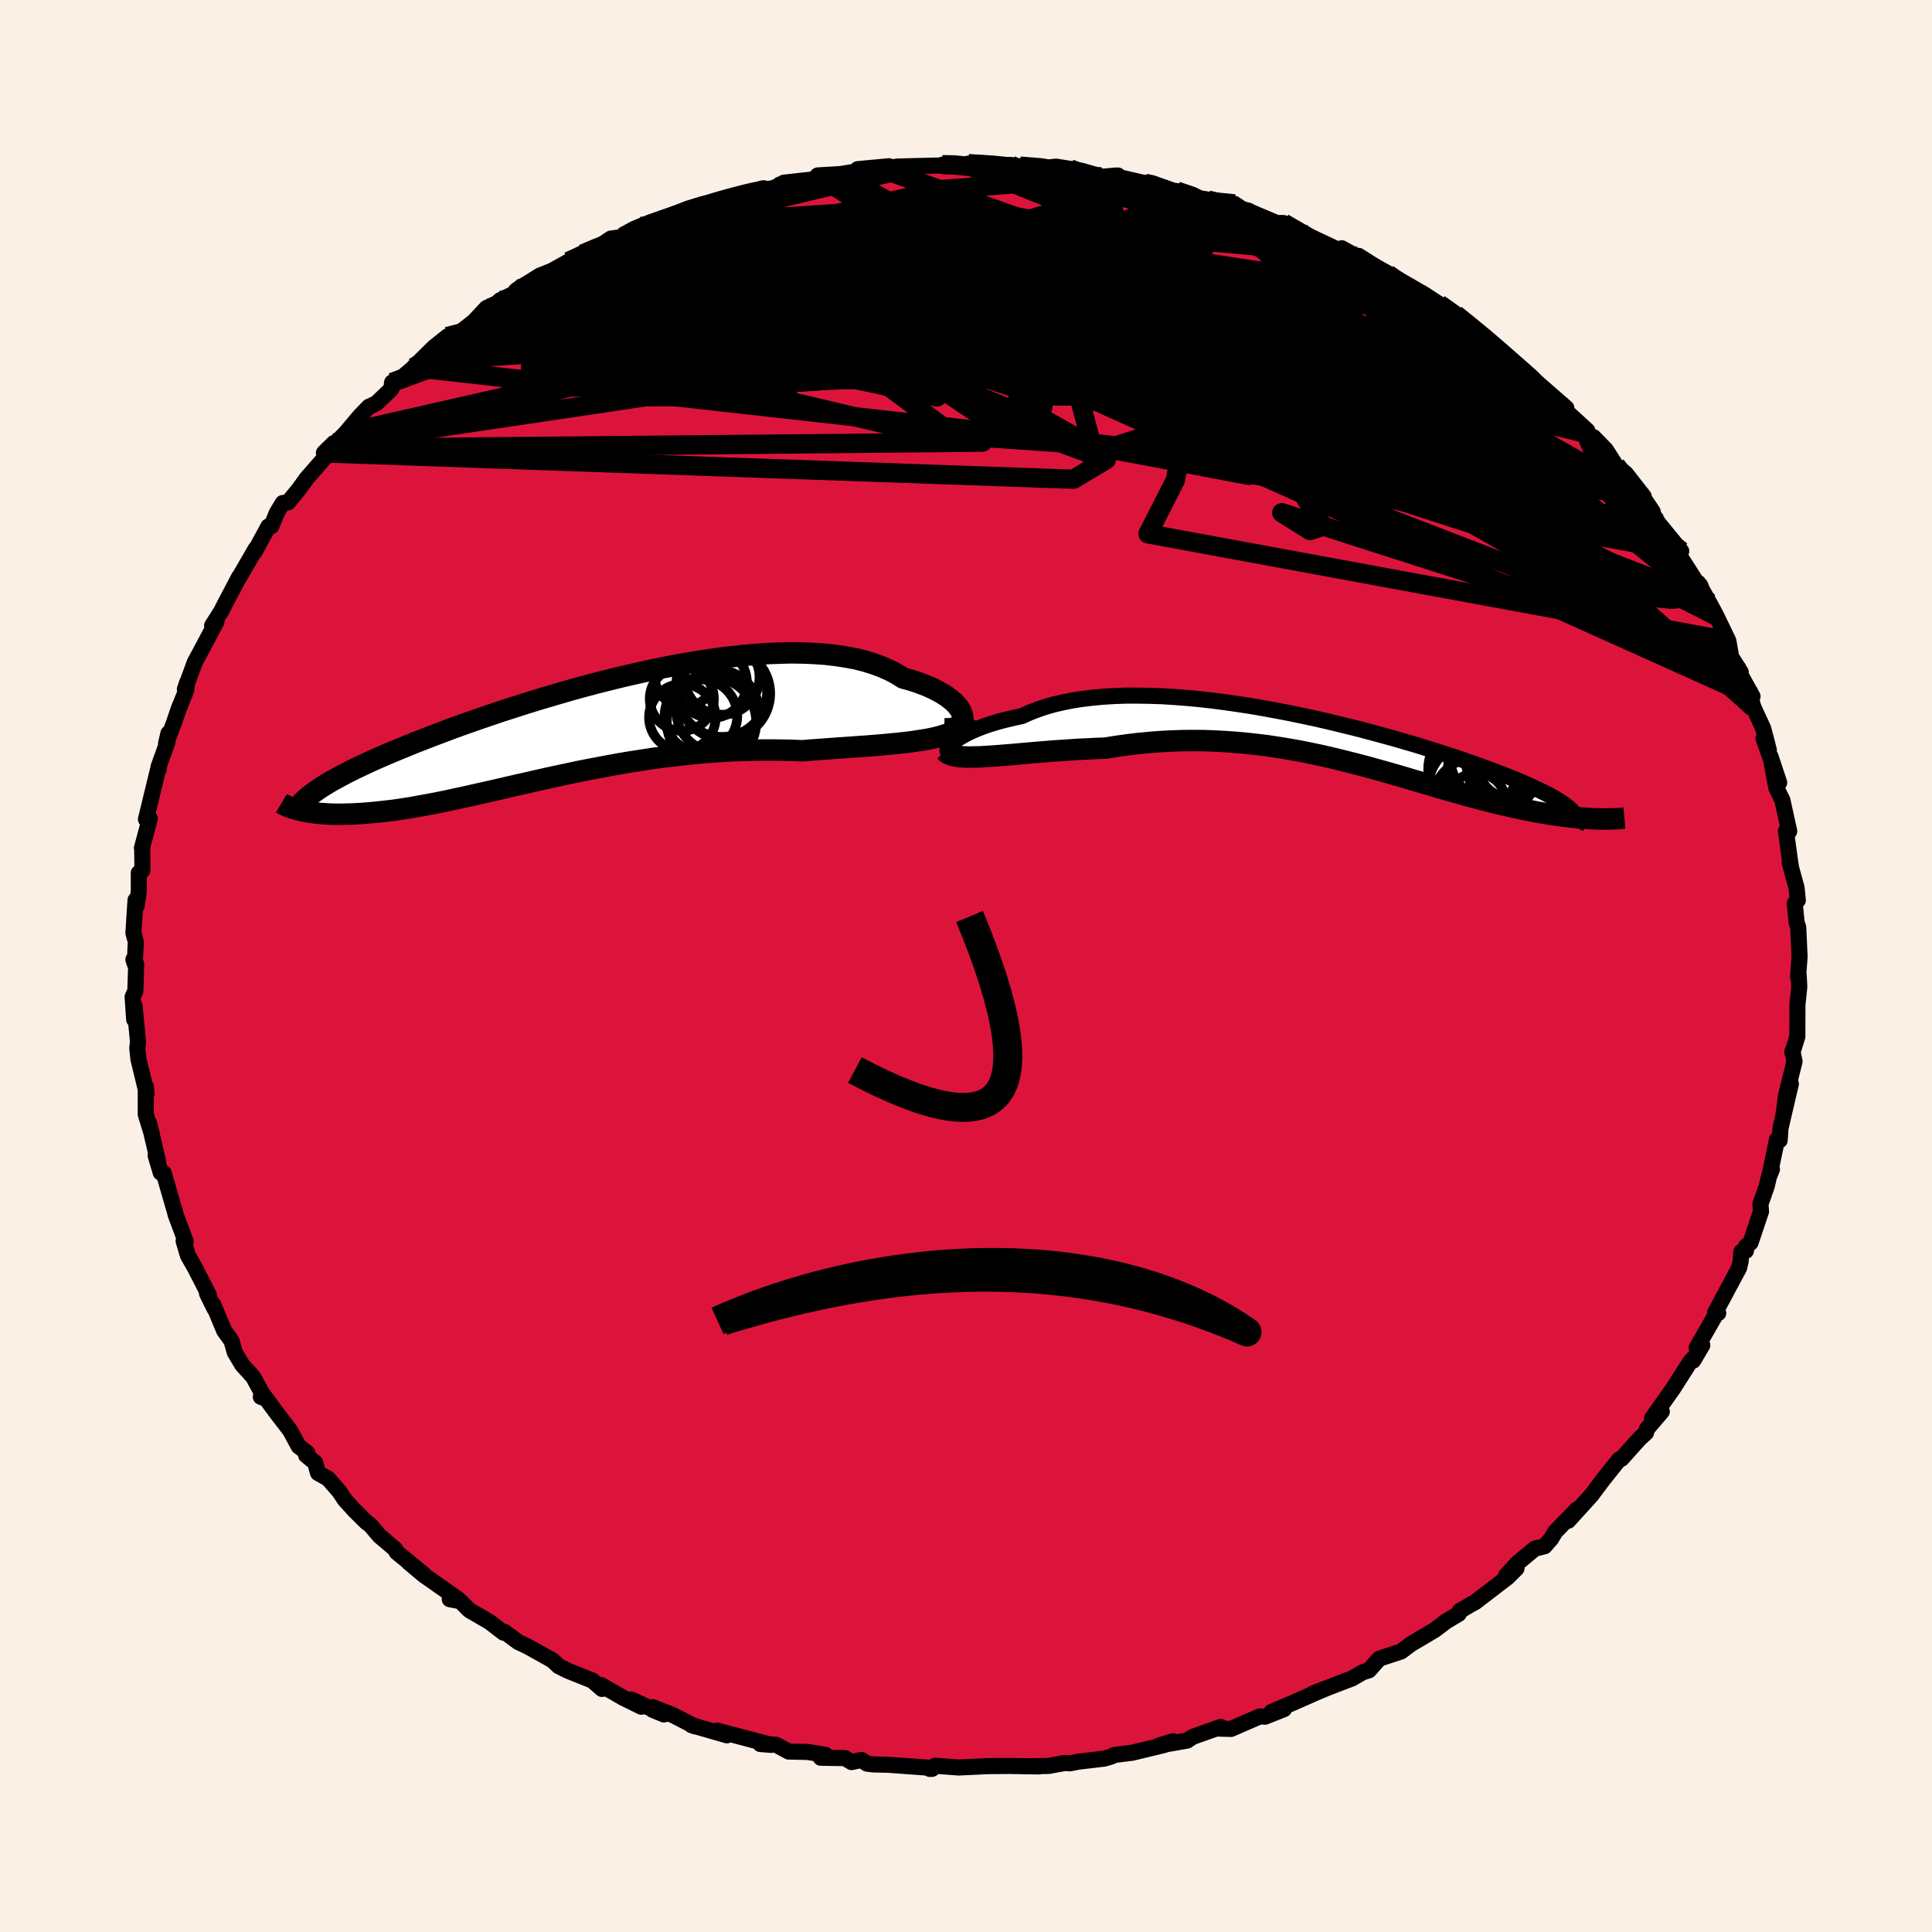 <svg viewBox="-100 -100 200 200" xmlns="http://www.w3.org/2000/svg" width="500" height="500" id="face-svg">
    <defs>
      <clipPath id="leftEyeClipPath">
        <polyline points="40.13,-1.54 40.04,-1.8 39.91,-2.07 39.72,-2.34 39.49,-2.62 39.21,-2.9 38.88,-3.17 38.51,-3.45 38.09,-3.72 37.63,-3.98 37.13,-4.24 36.58,-4.49 35.99,-4.72 35.36,-4.95 34.7,-5.16 34,-5.35 33.33,-5.77 32.61,-6.15 31.82,-6.5 30.98,-6.81 30.09,-7.09 29.14,-7.33 28.13,-7.52 27.09,-7.68 25.99,-7.81 24.86,-7.89 23.68,-7.94 22.47,-7.96 21.23,-7.93 19.96,-7.88 18.66,-7.79 17.34,-7.67 16,-7.53 14.65,-7.35 13.28,-7.15 11.91,-6.93 10.53,-6.69 9.15,-6.42 7.78,-6.14 6.4,-5.83 5.04,-5.52 3.69,-5.19 2.34,-4.85 1.02,-4.5 -0.29,-4.14 -1.57,-3.77 -2.83,-3.4 -4.07,-3.03 -5.28,-2.65 -6.46,-2.27 -7.62,-1.9 -8.74,-1.52 -9.83,-1.15 -10.88,-0.78 -11.9,-0.42 -12.89,-0.06 -13.84,0.3 -14.76,0.65 -15.64,0.99 -16.49,1.32 -17.3,1.65 -18.08,1.97 -18.83,2.28 -19.55,2.58 -20.23,2.88 -20.89,3.17 -21.51,3.46 -22.11,3.74 -22.68,4.01 -23.22,4.28 -23.74,4.54 -24.22,4.8 -24.68,5.05 -25.12,5.29 -25.53,5.53 -25.91,5.76 -26.27,5.99 -26.6,6.21 -26.91,6.43 -27.2,6.64 -28.38,8.35 -28.11,8.41 -27.82,8.46 -27.53,8.52 -27.21,8.56 -26.88,8.61 -26.54,8.65 -26.18,8.68 -25.81,8.7 -25.42,8.73 -25.02,8.74 -24.6,8.75 -24.16,8.75 -23.71,8.74 -23.24,8.73 -22.76,8.71 -22.26,8.68 -21.74,8.65 -21.2,8.6 -20.64,8.55 -20.06,8.49 -19.46,8.42 -18.84,8.35 -18.2,8.26 -17.54,8.16 -16.86,8.05 -16.15,7.92 -15.43,7.79 -14.68,7.65 -13.91,7.5 -13.12,7.34 -12.31,7.16 -11.47,6.98 -10.62,6.79 -9.74,6.59 -8.84,6.39 -7.92,6.18 -6.98,5.96 -6.02,5.74 -5.04,5.52 -4.04,5.29 -3.02,5.06 -1.98,4.83 -0.93,4.61 0.14,4.38 1.23,4.16 2.34,3.95 3.45,3.74 4.59,3.53 5.73,3.34 6.89,3.16 8.06,2.98 9.23,2.82 10.42,2.68 11.61,2.55 12.81,2.43 14.01,2.33 15.21,2.25 16.41,2.18 17.62,2.14 18.82,2.11 20.01,2.1 21.2,2.11 22.38,2.13 23.55,2.18 24.53,2.1 25.5,2.03 26.46,1.96 27.41,1.89 28.34,1.83 29.25,1.76 30.15,1.7 31.03,1.63 31.88,1.56 32.72,1.48 33.52,1.4 34.3,1.32 35.05,1.22 35.77,1.11 36.46,1" />
      </clipPath>
      <clipPath id="rightEyeClipPath">
        <polyline points="-39.52,0.4 -39.32,0.21 -39.07,0.01 -38.78,-0.2 -38.45,-0.41 -38.07,-0.62 -37.65,-0.84 -37.19,-1.05 -36.69,-1.26 -36.16,-1.47 -35.58,-1.67 -34.96,-1.86 -34.31,-2.05 -33.62,-2.22 -32.9,-2.39 -32.15,-2.55 -31.4,-2.89 -30.61,-3.2 -29.76,-3.49 -28.86,-3.75 -27.91,-3.97 -26.92,-4.17 -25.88,-4.33 -24.8,-4.46 -23.69,-4.56 -22.54,-4.63 -21.36,-4.67 -20.15,-4.67 -18.91,-4.65 -17.66,-4.61 -16.38,-4.53 -15.09,-4.43 -13.78,-4.31 -12.46,-4.16 -11.14,-3.99 -9.81,-3.8 -8.49,-3.6 -7.16,-3.37 -5.85,-3.13 -4.54,-2.88 -3.24,-2.61 -1.95,-2.34 -0.68,-2.05 0.57,-1.75 1.79,-1.45 3,-1.15 4.18,-0.83 5.33,-0.52 6.46,-0.21 7.55,0.11 8.62,0.42 9.65,0.74 10.64,1.05 11.61,1.36 12.53,1.66 13.42,1.96 14.28,2.26 15.1,2.55 15.88,2.83 16.63,3.11 17.34,3.38 18.02,3.64 18.66,3.9 19.27,4.15 19.85,4.4 20.39,4.64 20.91,4.88 21.4,5.11 21.85,5.33 22.28,5.55 22.67,5.76 23.04,5.97 23.38,6.17 23.69,6.37 23.97,6.56 24.22,6.75 24.45,6.93 24.65,7.11 24.83,7.29 24.98,7.46 27.42,8.09 27.07,8.08 26.71,8.06 26.33,8.04 25.94,8.02 25.54,7.98 25.13,7.95 24.7,7.9 24.26,7.85 23.8,7.8 23.34,7.73 22.86,7.66 22.36,7.58 21.86,7.5 21.34,7.41 20.81,7.31 20.26,7.2 19.69,7.09 19.11,6.96 18.52,6.83 17.91,6.69 17.28,6.55 16.64,6.39 15.98,6.22 15.3,6.05 14.61,5.86 13.9,5.67 13.18,5.47 12.44,5.26 11.68,5.04 10.91,4.82 10.12,4.58 9.32,4.35 8.49,4.11 7.66,3.86 6.81,3.61 5.94,3.36 5.05,3.11 4.15,2.86 3.24,2.61 2.31,2.37 1.36,2.13 0.4,1.89 -0.58,1.66 -1.57,1.44 -2.57,1.23 -3.59,1.03 -4.62,0.85 -5.67,0.68 -6.72,0.52 -7.79,0.39 -8.87,0.27 -9.96,0.17 -11.06,0.09 -12.18,0.03 -13.29,-0.01 -14.42,-0.02 -15.55,-0.01 -16.69,0.03 -17.83,0.09 -18.97,0.18 -20.12,0.29 -21.26,0.43 -22.4,0.59 -23.54,0.77 -24.46,0.8 -25.38,0.85 -26.29,0.89 -27.19,0.95 -28.08,1.01 -28.95,1.07 -29.81,1.14 -30.65,1.21 -31.47,1.28 -32.27,1.35 -33.05,1.42 -33.8,1.48 -34.53,1.54 -35.22,1.59 -35.88,1.63" />
      </clipPath>
      <filter id="fuzzy">
        <feTurbulence id="turbulence" baseFrequency="0.05" numOctaves="3" type="noise" result="noise" />
        <feDisplacementMap in="SourceGraphic" in2="noise" scale="2" />
      </filter>
      <linearGradient id="rainbowGradient" x1="0%" y1="0%" x2="100%" y2="0%">
        <stop offset="0%" style="stop-color: [object Object]; stop-opacity: 1" />
        <stop offset="90%" style="stop-color: [object Object]; stop-opacity: 1" />
        <stop offset="100%" style="stop-color: [object Object]; stop-opacity: 1" />
      </linearGradient>
    </defs>
    <rect x="-100" y="-100" width="100%" height="100%" fill="rgb(250, 240, 230)" />
    <polyline id="faceContour" points="86.14,1.1 86.2,0.97 86.26,2.17 86.13,3.45 86.07,3.96 86.06,7.31 85.55,8.96 85.55,8.81 85.77,9.87 84.89,13.41 84.62,15.48 85.39,12.2 84.32,16.77 84.23,18.04 83.96,17.94 83.19,21.63 83.43,21.05 83.11,21.85 82.9,22.77 82.24,24.65 82.3,25.41 81.21,28.65 80.73,29.05 80.74,29.48 80.26,29.59 80.19,30.56 80.04,31.23 77.54,35.9 77.87,35.93 77.74,35.86 75.64,39.52 76.22,39.26 75.28,40.85 75.52,40.38 74.94,41.01 73.22,43.71 72.45,44.8 71.02,46.82 72.03,46.12 70.48,47.94 70.4,48.31 69.71,48.94 67.86,51.01 67.63,51.07 66.02,53.08 65.33,53.99 64.77,54.75 62.34,57.43 63.23,56.27 60.99,58.58 60.58,59.28 59.89,60.07 58.9,60.31 57.12,61.78 55.91,63.09 56.99,62.36 56.09,63.26 52.69,65.87 52.37,66.03 51.11,66.77 51.01,67.06 49.69,67.85 48.53,68.73 46.05,70.2 45.87,70.34 45.04,70.96 42.79,71.7 41.71,72.91 41.05,73.12 39.99,73.74 37.98,74.51 35.88,75.32 37.21,74.81 36.04,75.31 33.84,76.28 31.62,77.22 32.92,76.93 30.96,77.71 30.42,77.68 27.43,78.98 26.09,78.94 26.37,78.77 23.49,79.79 22.88,80.19 20,80.69 21.43,80.25 20.49,80.65 17.21,81.44 15.32,81.68 15.09,81.82 14.31,82.05 11.6,82.37 10.75,82.54 10.24,82.5 8.54,82.81 6.16,82.84 7.57,82.86 4.54,82.81 2.03,82.83 2.27,82.83 -0.76,82.97 -3.19,82.79 -3.74,83.12 -3.51,83.11 -3.75,83 -8,82.69 -9.63,82.65 -10.25,82.57 -10.82,82.19 -11.85,82.41 -12.53,82 -15.04,81.96 -14.55,81.66 -16.4,81.36 -18.36,81.32 -19.65,80.62 -21.29,80.54 -20.18,80.63 -25.77,79.15 -24.75,79.64 -28.43,78.58 -28.08,78.71 -30.27,77.58 -32.41,76.73 -32.42,77.01 -31.27,77.48 -34.66,75.93 -33.61,76.68 -35.5,75.75 -37.79,74.43 -37.68,74.84 -38.66,73.98 -41.25,72.94 -42.18,72.47 -42.8,71.88 -45.42,70.42 -46.34,69.99 -47.78,68.93 -47.88,69.01 -49.31,67.91 -51.41,66.69 -52.34,65.76 -53.44,65.55 -52.61,65.52 -56.13,63.05 -57.73,61.7 -56.19,62.92 -58.94,60.68 -59.07,60.39 -60.71,59 -61.66,57.88 -62.07,57.58 -63.28,56.38 -64.3,55.26 -64.88,54.39 -66.03,53.07 -67.08,52.48 -67.37,51.42 -68.31,50.65 -68.17,50.42 -69.08,49.72 -69.97,48.08 -71.38,46.24 -72.88,44.21 -73,44.6 -72.59,44.75 -73.79,42.54 -74.91,41.31 -75.7,39.99 -76.03,38.81 -76.79,37.76 -77.93,35.03 -77.8,35.46 -78.57,33.9 -78.38,34.05 -79.82,31.24 -80.55,29.96 -80.99,28.47 -80.77,28.49 -80.84,28.35 -81.8,25.79 -81.91,25.38 -83.05,21.44 -83.36,21.39 -83.89,19.61 -83.64,20.21 -84.56,16.29 -84.28,17.41 -84.91,15.37 -84.91,12.46 -84.83,13.23 -84.95,12.6 -85.67,9.64 -85.79,8.5 -85.71,7.86 -86.07,4.12 -86.11,5.54 -86.27,3.2 -85.99,2.58 -85.9,-0.21 -86.19,-0.67 -86.05,-0.23 -85.94,-2.52 -86.19,-3.42 -85.97,-6.82 -85.85,-6.24 -85.63,-7.75 -85.63,-9.64 -85.26,-9.89 -85.26,-10.7 -85.28,-12.19 -85.31,-12.2 -84.49,-15.26 -84.89,-15.19 -83.65,-20.3 -83.57,-20.34 -83.59,-20.61 -82.68,-23.14 -82.56,-24.09 -82.81,-23.05 -82.04,-25.04 -81.49,-26.65 -80.74,-28.49 -80.62,-29.37 -80.86,-28.65 -79.83,-31.45 -79.21,-32.6 -77.59,-35.64 -78.04,-35.24 -77.04,-36.82 -77.01,-36.9 -76.73,-37.45 -75.26,-40.25 -75.35,-40.04 -73.54,-43.17 -73.66,-42.84 -72.21,-45.51 -71.9,-45.54 -71.36,-46.88 -70.73,-47.93 -70.18,-47.99 -69.02,-49.41 -68.25,-50.48 -66.11,-52.93 -66.47,-53.12 -65.43,-54.14 -65.78,-53.59 -64.22,-55.18 -62.74,-56.93 -61.82,-57.89 -61.04,-58.25 -59.49,-59.73 -59.41,-60.41 -58.56,-60.77 -56.39,-62.62 -57.2,-61.96 -55.09,-64.04 -53.69,-65.16 -53.22,-64.93 -50.93,-66.73 -49.63,-68.12 -48.54,-68.62 -48.24,-68.91 -46.53,-69.73 -45.69,-70.42 -46.6,-69.9 -44.14,-71.46 -42.86,-71.97 -41.14,-72.93 -39.67,-73.71 -38.46,-74.16 -36.77,-75.3 -35.53,-75.47 -33.68,-76.55 -33.45,-76.59 -34.06,-76.09 -32.75,-76.96 -30.47,-77.72 -28.76,-78.41 -27.27,-78.86 -25.95,-79.14 -26.63,-78.9 -24.24,-79.68 -22.46,-80.06 -21.99,-80.06 -21.13,-80.31 -19.85,-80.55 -18.85,-81.09 -15.7,-81.44 -15.35,-81.84 -12.99,-81.98 -11,-82.31 -11.21,-82.49 -7.97,-82.79 -8.74,-82.52 -7.08,-82.76 -3.14,-82.86 -2.44,-82.84 -2.45,-82.95 -1.56,-83.05 0.19,-82.9 0.24,-83.06 3.91,-82.83 4.6,-82.93 5.67,-82.71 5.58,-82.8 8.3,-82.64 9.32,-82.75 10.76,-82.52 11.97,-82.32 14.1,-81.71 15.73,-81.83 15.19,-81.81 19.92,-80.72 18.95,-81.1 19.23,-81.05 21.47,-80.26 21.81,-80.22 24.17,-79.49 25.02,-79.3 27.8,-78.89 29.13,-77.99 28.82,-78.3 29.56,-78.02 32.16,-76.92 32.87,-76.91 33.9,-76.23 34.59,-76.01 35.75,-75.45 39.05,-73.9 38.9,-74.3 40.66,-73.33 40.65,-73.51 43.91,-71.44 41.8,-72.54 43.65,-71.63 45.8,-70.18 47.8,-69.06 47.17,-69.68 48.97,-68.53 50.94,-67.1 50.67,-67.46 52.43,-66.01 54.85,-64.13 54.1,-64.7 55.94,-62.95 58.55,-60.88 59.17,-60.1 58.61,-60.72 59.14,-60.39 62.15,-57.76 61.9,-57.64 64.32,-55.42 64.13,-55.14 64.9,-54.59 64.96,-54.75 66.23,-53.45 67.27,-51.82 68.31,-50.97 70.16,-48.6 69.87,-48.75 70.12,-48.48 71.09,-47.03 70.55,-47.73 71.66,-45.87 74.04,-42.95 73.82,-42.55 75.75,-39.53 75.79,-39.67 76.79,-37.88 76.92,-37.64 77,-37.5 77.68,-36.23 78.92,-33.66 79.21,-32 80.2,-30.42 80.06,-30.39 80.27,-29.97 81.42,-27.91 81.13,-27.99 81.53,-26.75 82.53,-24.58 83.11,-22.36 82.56,-23.55 84.18,-18.98 83.28,-21.69 83.88,-18.45 84.51,-17.18 85.22,-13.95 85.03,-13.67 84.88,-13.96 85.38,-10.31 85.37,-10.47 85.26,-10.72 85.98,-8.09 86.11,-6.8 85.79,-6.47 85.99,-4.48 86.15,-4.02 86.29,-0.96 86.14,1.1 86.2,0.97" fill="rgb(220, 20, 60)" stroke="black" stroke-width="1.667" stroke-linejoin="round" filter="url(#fuzzy)" />
    <g transform="translate(37.93 -23.32)">
      <polyline id="rightCountour" points="-39.52,0.4 -39.32,0.21 -39.07,0.01 -38.78,-0.2 -38.45,-0.41 -38.07,-0.62 -37.65,-0.84 -37.19,-1.05 -36.69,-1.26 -36.16,-1.47 -35.58,-1.67 -34.96,-1.86 -34.31,-2.05 -33.62,-2.22 -32.9,-2.39 -32.15,-2.55 -31.4,-2.89 -30.61,-3.2 -29.76,-3.49 -28.86,-3.75 -27.91,-3.97 -26.92,-4.17 -25.88,-4.33 -24.8,-4.46 -23.69,-4.56 -22.54,-4.63 -21.36,-4.67 -20.15,-4.67 -18.91,-4.65 -17.66,-4.61 -16.38,-4.53 -15.09,-4.43 -13.78,-4.31 -12.46,-4.16 -11.14,-3.99 -9.81,-3.8 -8.49,-3.6 -7.16,-3.37 -5.85,-3.13 -4.54,-2.88 -3.24,-2.61 -1.95,-2.34 -0.68,-2.05 0.57,-1.75 1.79,-1.45 3,-1.15 4.18,-0.83 5.33,-0.52 6.46,-0.21 7.55,0.11 8.62,0.42 9.65,0.74 10.64,1.05 11.61,1.36 12.53,1.66 13.42,1.96 14.28,2.26 15.1,2.55 15.88,2.83 16.63,3.11 17.34,3.38 18.02,3.64 18.66,3.9 19.27,4.15 19.85,4.4 20.39,4.64 20.91,4.88 21.4,5.11 21.85,5.33 22.28,5.55 22.67,5.76 23.04,5.97 23.38,6.17 23.69,6.37 23.97,6.56 24.22,6.75 24.45,6.93 24.65,7.11 24.83,7.29 24.98,7.46 27.42,8.09 27.07,8.08 26.71,8.06 26.33,8.04 25.94,8.02 25.54,7.98 25.13,7.95 24.7,7.9 24.26,7.85 23.8,7.8 23.34,7.73 22.86,7.66 22.36,7.58 21.86,7.5 21.34,7.41 20.81,7.31 20.26,7.2 19.69,7.09 19.11,6.96 18.52,6.83 17.91,6.69 17.28,6.55 16.64,6.39 15.98,6.22 15.3,6.05 14.61,5.86 13.9,5.67 13.18,5.47 12.44,5.26 11.68,5.04 10.91,4.82 10.12,4.58 9.32,4.35 8.49,4.11 7.66,3.86 6.81,3.61 5.94,3.36 5.05,3.11 4.15,2.86 3.24,2.61 2.31,2.37 1.36,2.13 0.4,1.89 -0.58,1.66 -1.57,1.44 -2.57,1.23 -3.59,1.03 -4.62,0.85 -5.67,0.68 -6.72,0.52 -7.79,0.39 -8.87,0.27 -9.96,0.17 -11.06,0.09 -12.18,0.03 -13.29,-0.01 -14.42,-0.02 -15.55,-0.01 -16.69,0.03 -17.83,0.09 -18.97,0.18 -20.12,0.29 -21.26,0.43 -22.4,0.59 -23.54,0.77 -24.46,0.8 -25.38,0.85 -26.29,0.89 -27.19,0.95 -28.08,1.01 -28.95,1.07 -29.81,1.14 -30.65,1.21 -31.47,1.28 -32.27,1.35 -33.05,1.42 -33.8,1.48 -34.53,1.54 -35.22,1.59 -35.88,1.63" fill="white" stroke="white" stroke-width="0" stroke-linejoin="round" filter="url(#fuzzy)" />
    </g>
    <g transform="translate(-40.51 -24.46)">
      <polyline id="leftCountour" points="40.13,-1.54 40.04,-1.8 39.91,-2.07 39.72,-2.34 39.49,-2.62 39.21,-2.9 38.88,-3.17 38.51,-3.45 38.09,-3.72 37.63,-3.98 37.13,-4.24 36.58,-4.49 35.99,-4.72 35.36,-4.95 34.7,-5.16 34,-5.35 33.33,-5.77 32.61,-6.15 31.82,-6.5 30.98,-6.81 30.09,-7.09 29.14,-7.33 28.13,-7.52 27.09,-7.68 25.99,-7.81 24.86,-7.89 23.68,-7.94 22.47,-7.96 21.23,-7.93 19.96,-7.88 18.66,-7.79 17.34,-7.67 16,-7.53 14.65,-7.35 13.28,-7.15 11.91,-6.93 10.53,-6.69 9.15,-6.42 7.78,-6.14 6.4,-5.83 5.04,-5.52 3.69,-5.19 2.34,-4.85 1.02,-4.5 -0.29,-4.14 -1.57,-3.77 -2.83,-3.4 -4.07,-3.03 -5.28,-2.65 -6.46,-2.27 -7.62,-1.9 -8.74,-1.52 -9.83,-1.15 -10.88,-0.78 -11.9,-0.42 -12.89,-0.06 -13.84,0.3 -14.76,0.65 -15.64,0.99 -16.49,1.32 -17.3,1.65 -18.08,1.97 -18.83,2.28 -19.55,2.58 -20.23,2.88 -20.89,3.17 -21.51,3.46 -22.11,3.74 -22.68,4.01 -23.22,4.28 -23.74,4.54 -24.22,4.8 -24.68,5.05 -25.12,5.29 -25.53,5.53 -25.91,5.76 -26.27,5.99 -26.6,6.21 -26.91,6.43 -27.2,6.64 -28.38,8.35 -28.11,8.41 -27.82,8.46 -27.53,8.52 -27.21,8.56 -26.88,8.61 -26.54,8.65 -26.18,8.68 -25.81,8.7 -25.42,8.73 -25.02,8.74 -24.6,8.75 -24.16,8.75 -23.71,8.74 -23.24,8.73 -22.76,8.71 -22.26,8.68 -21.74,8.65 -21.2,8.6 -20.64,8.55 -20.06,8.49 -19.46,8.42 -18.84,8.35 -18.2,8.26 -17.54,8.16 -16.86,8.05 -16.15,7.92 -15.43,7.79 -14.68,7.65 -13.91,7.5 -13.12,7.34 -12.31,7.16 -11.47,6.98 -10.62,6.79 -9.74,6.59 -8.84,6.39 -7.92,6.18 -6.98,5.96 -6.02,5.74 -5.04,5.52 -4.04,5.29 -3.02,5.06 -1.98,4.83 -0.93,4.61 0.14,4.38 1.23,4.16 2.34,3.95 3.45,3.74 4.59,3.53 5.73,3.34 6.89,3.16 8.06,2.98 9.23,2.82 10.42,2.68 11.61,2.55 12.81,2.43 14.01,2.33 15.21,2.25 16.41,2.18 17.62,2.14 18.82,2.11 20.01,2.1 21.2,2.11 22.38,2.13 23.55,2.18 24.53,2.1 25.5,2.03 26.46,1.96 27.41,1.89 28.34,1.83 29.25,1.76 30.15,1.7 31.03,1.63 31.88,1.56 32.72,1.48 33.52,1.4 34.3,1.32 35.05,1.22 35.77,1.11 36.46,1" fill="white" stroke="white" stroke-width="0" stroke-linejoin="round" filter="url(#fuzzy)" />
    </g>
    <g transform="translate(37.93 -23.32)">
      <polyline id="rightUpper" points="-38.9,1.21 -39.18,1.26 -39.41,1.28 -39.59,1.26 -39.73,1.21 -39.81,1.12 -39.85,1.02 -39.84,0.89 -39.78,0.74 -39.67,0.58 -39.52,0.4 -39.32,0.21 -39.07,0.01 -38.78,-0.2 -38.45,-0.41 -38.07,-0.62 -37.65,-0.84 -37.19,-1.05 -36.69,-1.26 -36.16,-1.47 -35.58,-1.67 -34.96,-1.86 -34.31,-2.05 -33.62,-2.22 -32.9,-2.39 -32.15,-2.55 -31.4,-2.89 -30.61,-3.2 -29.76,-3.49 -28.86,-3.75 -27.91,-3.97 -26.92,-4.17 -25.88,-4.33 -24.8,-4.46 -23.69,-4.56 -22.54,-4.63 -21.36,-4.67 -20.15,-4.67 -18.91,-4.65 -17.66,-4.61 -16.38,-4.53 -15.09,-4.43 -13.78,-4.31 -12.46,-4.16 -11.14,-3.99 -9.81,-3.8 -8.49,-3.6 -7.16,-3.37 -5.85,-3.13 -4.54,-2.88 -3.24,-2.61 -1.95,-2.34 -0.68,-2.05 0.57,-1.75 1.79,-1.45 3,-1.15 4.18,-0.83 5.33,-0.52 6.46,-0.21 7.55,0.11 8.62,0.42 9.65,0.74 10.64,1.05 11.61,1.36 12.53,1.66 13.42,1.96 14.28,2.26 15.1,2.55 15.88,2.83 16.63,3.11 17.34,3.38 18.02,3.64 18.66,3.9 19.27,4.15 19.85,4.4 20.39,4.64 20.91,4.88 21.4,5.11 21.85,5.33 22.28,5.55 22.67,5.76 23.04,5.97 23.38,6.17 23.69,6.37 23.97,6.56 24.22,6.75 24.45,6.93 24.65,7.11 24.83,7.29 24.98,7.46 25.1,7.62 25.2,7.79 25.28,7.94 25.33,8.1 25.37,8.25 25.38,8.4 25.36,8.55 25.33,8.69 25.28,8.83 25.21,8.97" fill="none" stroke="black" stroke-width="1.667" stroke-linejoin="round" filter="url(#fuzzy)" />
      <polyline id="rightLower" points="-40.12,1.06 -39.94,1.24 -39.69,1.38 -39.39,1.5 -39.03,1.58 -38.62,1.64 -38.16,1.67 -37.65,1.69 -37.1,1.68 -36.51,1.67 -35.88,1.63 -35.22,1.59 -34.53,1.54 -33.8,1.48 -33.05,1.42 -32.27,1.35 -31.47,1.28 -30.65,1.21 -29.81,1.14 -28.95,1.07 -28.08,1.01 -27.19,0.95 -26.29,0.89 -25.38,0.85 -24.46,0.8 -23.54,0.77 -22.4,0.59 -21.26,0.43 -20.12,0.29 -18.97,0.18 -17.83,0.09 -16.69,0.03 -15.55,-0.01 -14.42,-0.02 -13.29,-0.01 -12.18,0.03 -11.06,0.09 -9.96,0.17 -8.87,0.27 -7.79,0.39 -6.72,0.52 -5.67,0.68 -4.62,0.85 -3.59,1.03 -2.57,1.23 -1.57,1.44 -0.58,1.66 0.4,1.89 1.36,2.13 2.31,2.37 3.24,2.61 4.15,2.86 5.05,3.11 5.94,3.36 6.81,3.61 7.66,3.86 8.49,4.11 9.32,4.35 10.12,4.58 10.91,4.82 11.68,5.04 12.44,5.26 13.18,5.47 13.9,5.67 14.61,5.86 15.3,6.05 15.98,6.22 16.64,6.39 17.28,6.55 17.91,6.69 18.52,6.83 19.11,6.96 19.69,7.09 20.26,7.2 20.81,7.31 21.34,7.41 21.86,7.5 22.36,7.58 22.86,7.66 23.34,7.73 23.8,7.8 24.26,7.85 24.7,7.9 25.13,7.95 25.54,7.98 25.94,8.02 26.33,8.04 26.71,8.06 27.07,8.08 27.42,8.09 27.76,8.1 28.08,8.1 28.39,8.1 28.69,8.1 28.98,8.09 29.25,8.08 29.52,8.07 29.77,8.05 30.01,8.03 30.23,8.01" fill="none" stroke="black" stroke-width="2.222" stroke-linejoin="round" filter="url(#fuzzy)" />
      <circle r="4.758" cx="15.067" cy="6.44" stroke="black" fill="none" stroke-width="1.0" filter="url(#fuzzy)" clip-path="url(#rightEyeClipPath)" /><circle r="3.024" cx="17.212" cy="3.82" stroke="black" fill="none" stroke-width="1.0" filter="url(#fuzzy)" clip-path="url(#rightEyeClipPath)" /><circle r="4.908" cx="14.807" cy="4.965" stroke="black" fill="none" stroke-width="1.0" filter="url(#fuzzy)" clip-path="url(#rightEyeClipPath)" /><circle r="3.042" cx="14.917" cy="6.4" stroke="black" fill="none" stroke-width="1.0" filter="url(#fuzzy)" clip-path="url(#rightEyeClipPath)" /><circle r="4.728" cx="16.897" cy="1.63" stroke="black" fill="none" stroke-width="1.0" filter="url(#fuzzy)" clip-path="url(#rightEyeClipPath)" /><circle r="4.686" cx="16.642" cy="2.91" stroke="black" fill="none" stroke-width="1.0" filter="url(#fuzzy)" clip-path="url(#rightEyeClipPath)" /><circle r="4.618" cx="14.532" cy="2.945" stroke="black" fill="none" stroke-width="1.0" filter="url(#fuzzy)" clip-path="url(#rightEyeClipPath)" /><circle r="4.476" cx="18.607" cy="6.09" stroke="black" fill="none" stroke-width="1.0" filter="url(#fuzzy)" clip-path="url(#rightEyeClipPath)" /><circle r="3.736" cx="17.577" cy="2.23" stroke="black" fill="none" stroke-width="1.0" filter="url(#fuzzy)" clip-path="url(#rightEyeClipPath)" /><circle r="3.478" cx="18.537" cy="2.455" stroke="black" fill="none" stroke-width="1.0" filter="url(#fuzzy)" clip-path="url(#rightEyeClipPath)" />
      </g>
    <g transform="translate(-40.51 -24.46)">
      <polyline id="leftUpper" points="38.26,-0.1 38.67,-0.09 39.03,-0.13 39.35,-0.21 39.61,-0.33 39.82,-0.47 39.99,-0.64 40.1,-0.84 40.16,-1.06 40.17,-1.29 40.13,-1.54 40.04,-1.8 39.91,-2.07 39.72,-2.34 39.49,-2.62 39.21,-2.9 38.88,-3.17 38.51,-3.45 38.09,-3.72 37.63,-3.98 37.13,-4.24 36.58,-4.49 35.99,-4.72 35.36,-4.95 34.7,-5.16 34,-5.35 33.33,-5.77 32.61,-6.15 31.82,-6.5 30.98,-6.81 30.09,-7.09 29.14,-7.33 28.13,-7.52 27.09,-7.68 25.99,-7.81 24.86,-7.89 23.68,-7.94 22.47,-7.96 21.23,-7.93 19.96,-7.88 18.66,-7.79 17.34,-7.67 16,-7.53 14.65,-7.35 13.28,-7.15 11.91,-6.93 10.53,-6.69 9.15,-6.42 7.78,-6.14 6.4,-5.83 5.04,-5.52 3.69,-5.19 2.34,-4.85 1.02,-4.5 -0.29,-4.14 -1.57,-3.77 -2.83,-3.4 -4.07,-3.03 -5.28,-2.65 -6.46,-2.27 -7.62,-1.9 -8.74,-1.52 -9.83,-1.15 -10.88,-0.78 -11.9,-0.42 -12.89,-0.06 -13.84,0.3 -14.76,0.65 -15.64,0.99 -16.49,1.32 -17.3,1.65 -18.08,1.97 -18.83,2.28 -19.55,2.58 -20.23,2.88 -20.89,3.17 -21.51,3.46 -22.11,3.74 -22.68,4.01 -23.22,4.28 -23.74,4.54 -24.22,4.8 -24.68,5.05 -25.12,5.29 -25.53,5.53 -25.91,5.76 -26.27,5.99 -26.6,6.21 -26.91,6.43 -27.2,6.64 -27.47,6.85 -27.71,7.05 -27.94,7.26 -28.14,7.45 -28.32,7.65 -28.49,7.84 -28.63,8.03 -28.76,8.21 -28.87,8.39 -28.96,8.57" fill="none" stroke="black" stroke-width="2.222" stroke-linejoin="round" filter="url(#fuzzy)" />
      <polyline id="leftLower" points="40.89,-1.3 40.69,-0.95 40.42,-0.62 40.1,-0.33 39.72,-0.07 39.29,0.16 38.81,0.37 38.28,0.55 37.72,0.72 37.11,0.87 36.46,1 35.77,1.11 35.05,1.22 34.3,1.32 33.52,1.4 32.72,1.48 31.88,1.56 31.03,1.63 30.15,1.7 29.25,1.76 28.34,1.83 27.41,1.89 26.46,1.96 25.5,2.03 24.53,2.1 23.55,2.18 22.38,2.13 21.2,2.11 20.01,2.1 18.82,2.11 17.62,2.14 16.41,2.18 15.21,2.25 14.01,2.33 12.81,2.43 11.61,2.55 10.42,2.68 9.23,2.82 8.06,2.98 6.89,3.16 5.73,3.34 4.59,3.53 3.45,3.74 2.34,3.95 1.23,4.16 0.14,4.38 -0.93,4.61 -1.98,4.83 -3.02,5.06 -4.04,5.29 -5.04,5.52 -6.02,5.74 -6.98,5.96 -7.92,6.18 -8.84,6.39 -9.74,6.59 -10.62,6.79 -11.47,6.98 -12.31,7.16 -13.12,7.34 -13.91,7.5 -14.68,7.65 -15.43,7.79 -16.15,7.92 -16.86,8.05 -17.54,8.16 -18.2,8.26 -18.84,8.35 -19.46,8.42 -20.06,8.49 -20.64,8.55 -21.2,8.6 -21.74,8.65 -22.26,8.68 -22.76,8.71 -23.24,8.73 -23.71,8.74 -24.16,8.75 -24.6,8.75 -25.02,8.74 -25.42,8.73 -25.81,8.7 -26.18,8.68 -26.54,8.65 -26.88,8.61 -27.21,8.56 -27.53,8.52 -27.82,8.46 -28.11,8.41 -28.38,8.35 -28.63,8.29 -28.88,8.22 -29.11,8.15 -29.32,8.08 -29.53,8.01 -29.72,7.93 -29.89,7.85 -30.06,7.78 -30.21,7.7 -30.36,7.61" fill="none" stroke="black" stroke-width="2.222" stroke-linejoin="round" filter="url(#fuzzy)" />
      <circle r="3.648" cx="14.186" cy="-4.866" stroke="black" fill="none" stroke-width="1.0" filter="url(#fuzzy)" clip-path="url(#leftEyeClipPath)" /><circle r="3.322" cx="11.091" cy="-3.201" stroke="black" fill="none" stroke-width="1.0" filter="url(#fuzzy)" clip-path="url(#leftEyeClipPath)" /><circle r="4.738" cx="15.501" cy="-3.746" stroke="black" fill="none" stroke-width="1.0" filter="url(#fuzzy)" clip-path="url(#leftEyeClipPath)" /><circle r="3.764" cx="13.071" cy="-1.441" stroke="black" fill="none" stroke-width="1.0" filter="url(#fuzzy)" clip-path="url(#leftEyeClipPath)" /><circle r="4.628" cx="14.166" cy="-0.796" stroke="black" fill="none" stroke-width="1.0" filter="url(#fuzzy)" clip-path="url(#leftEyeClipPath)" /><circle r="4.646" cx="15.271" cy="-3.901" stroke="black" fill="none" stroke-width="1.0" filter="url(#fuzzy)" clip-path="url(#leftEyeClipPath)" /><circle r="3.124" cx="11.401" cy="-5.526" stroke="black" fill="none" stroke-width="1.0" filter="url(#fuzzy)" clip-path="url(#leftEyeClipPath)" /><circle r="4.262" cx="14.791" cy="-1.926" stroke="black" fill="none" stroke-width="1.0" filter="url(#fuzzy)" clip-path="url(#leftEyeClipPath)" /><circle r="3.448" cx="11.146" cy="-1.281" stroke="black" fill="none" stroke-width="1.0" filter="url(#fuzzy)" clip-path="url(#leftEyeClipPath)" /><circle r="3.88" cx="15.256" cy="-5.431" stroke="black" fill="none" stroke-width="1.0" filter="url(#fuzzy)" clip-path="url(#leftEyeClipPath)" />
    </g>
    <g id="hairs">
      <polyline points="41.8,-72.54 43.6,-71.55 45.19,-70.63 46.41,-69.93 47.34,-69.37 48.07,-68.89 48.64,-68.45 49.04,-68.05 49.24,-67.72 49.19,-67.48 48.87,-67.37 48.22,-67.42 47.17,-67.69 45.67,-68.2 43.68,-68.98 41.21,-70.01 38.3,-71.26 34.99,-72.73 31.3,-74.45 27.16,-76.44 22.26,-78.79" fill="none" stroke="url(#rainbowGradient)" stroke-width="2" stroke-linejoin="round" filter="url(#fuzzy)" /><polyline points="70.16,-48.6 69.93,-48.6 69.65,-48.41 69.17,-48.11 68.46,-47.71 67.47,-47.24 66.12,-46.79 64.3,-46.51 61.94,-46.5 58.98,-46.82 55.41,-47.46 51.24,-48.39 46.46,-49.55 41.08,-50.9 35.07,-52.43 28.39,-54.18 21.04,-56.21 13.02,-58.57 4.42,-61.31 -4.73,-64.41 -14.5,-67.8 -25.15,-71.4" fill="none" stroke="url(#rainbowGradient)" stroke-width="2" stroke-linejoin="round" filter="url(#fuzzy)" /><polyline points="-41.14,-72.93 -39.64,-73.63 -37.87,-74.34 -35.89,-75.05 -33.82,-75.72 -31.76,-76.32 -29.68,-76.88 -27.51,-77.44 -25.2,-78.02 -22.74,-78.64 -20.24,-79.25 -17.8,-79.84 -15.54,-80.38 -13.47,-80.86 -11.58,-81.3 -9.82,-81.69 -8.21,-82.04 -6.85,-82.33 -6.13,-82.57" fill="none" stroke="url(#rainbowGradient)" stroke-width="2" stroke-linejoin="round" filter="url(#fuzzy)" /><polyline points="21.81,-80.22 23.45,-79.66 24.35,-79.17 24.53,-78.65 23.91,-78.09 22.54,-77.48 20.48,-76.79 17.76,-76.01 14.32,-75.12 10.09,-74.11 5.01,-72.96 -0.96,-71.65 -7.9,-70.2 -15.85,-68.62 -24.87,-66.92 -34.91,-65.09 -45.95,-63.15" fill="none" stroke="url(#rainbowGradient)" stroke-width="2" stroke-linejoin="round" filter="url(#fuzzy)" /><polyline points="-39.67,-73.71 -38.23,-74.32 -36.38,-75.04 -34.38,-75.73 -32.34,-76.35 -30.26,-76.92 -28.07,-77.5 -25.69,-78.12 -23.16,-78.8 -20.55,-79.48 -18,-80.13 -15.62,-80.69 -13.53,-81.18 -11.83,-81.61 -10.6,-82 -9.61,-82.35" fill="none" stroke="url(#rainbowGradient)" stroke-width="2" stroke-linejoin="round" filter="url(#fuzzy)" /><polyline points="5.58,-82.8 7.81,-82.62 9.83,-82.26 11.99,-81.69 14.39,-80.95 16.99,-80.07 19.75,-79.08 22.6,-77.99 25.49,-76.84 28.38,-75.65 31.24,-74.44 34.11,-73.22 37,-71.98 39.9,-70.73 42.73,-69.53 45.37,-68.44 47.68,-67.54 49.64,-66.83 51.36,-66.2" fill="none" stroke="url(#rainbowGradient)" stroke-width="2" stroke-linejoin="round" filter="url(#fuzzy)" /><polyline points="-33.45,-76.59 -33.14,-76.52 -31.55,-76.84 -29.28,-77.21 -26.71,-77.48 -23.97,-77.61 -21.1,-77.62 -18.06,-77.54 -14.85,-77.4 -11.47,-77.24 -7.93,-77.05 -4.24,-76.86 -0.43,-76.66 3.51,-76.45 7.53,-76.23 11.58,-75.98 15.58,-75.71 19.49,-75.42 23.24,-75.13 26.86,-74.83 30.41,-74.5 33.93,-74.14 37.32,-73.82" fill="none" stroke="url(#rainbowGradient)" stroke-width="2" stroke-linejoin="round" filter="url(#fuzzy)" /><polyline points="-46.53,-69.73 -45.92,-70.18 -44.91,-70.71 -43.32,-71.46 -41.34,-72.34 -39.16,-73.27 -36.9,-74.2 -34.64,-75.1 -32.46,-75.94 -30.43,-76.72 -28.56,-77.42 -26.87,-78.05 -25.34,-78.61 -23.96,-79.11 -22.75,-79.57 -21.77,-79.95 -21.15,-80.22 -20.93,-80.34 -21.09,-80.32 -21.48,-80.21" fill="none" stroke="url(#rainbowGradient)" stroke-width="2" stroke-linejoin="round" filter="url(#fuzzy)" /><polyline points="0.24,-83.06 2.88,-82.89 4.63,-82.71 6.22,-82.48 7.93,-82.2 9.85,-81.87 11.93,-81.47 14.11,-81.02 16.34,-80.53 18.55,-80.01 20.71,-79.48 22.77,-78.96 24.7,-78.47 26.48,-78 28.13,-77.56 29.64,-77.16 31.02,-76.79 32.23,-76.47 33.19,-76.23 33.81,-76.11 34.01,-76.12 33.82,-76.28 33.4,-76.53" fill="none" stroke="url(#rainbowGradient)" stroke-width="2" stroke-linejoin="round" filter="url(#fuzzy)" /><polyline points="67.27,-51.82 68.04,-50.83 67.96,-50.11 66.94,-49.88 65.09,-50 62.53,-50.32 59.29,-50.74 55.35,-51.26 50.65,-51.94 45.06,-52.87 38.46,-54.16 30.8,-55.88 22.09,-58.08 12.4,-60.76 1.8,-63.88 -9.78,-67.35 -22.58,-71.09" fill="none" stroke="url(#rainbowGradient)" stroke-width="2" stroke-linejoin="round" filter="url(#fuzzy)" /><polyline points="43.65,-71.63 45.3,-70.48 46.06,-69.76 46.22,-69.19 45.93,-68.6 45.21,-67.97 44.05,-67.29 42.42,-66.58 40.28,-65.86 37.6,-65.16 34.34,-64.5 30.44,-63.9 25.85,-63.36 20.55,-62.87 14.53,-62.4 7.8,-61.91 0.35,-61.4 -7.83,-60.93 -16.77,-60.52 -26.47,-60.21 -36.93,-59.99 -48.03,-59.82" fill="none" stroke="url(#rainbowGradient)" stroke-width="2" stroke-linejoin="round" filter="url(#fuzzy)" /><polyline points="25.02,-79.3 26.78,-78.83 27.11,-78.4 26.49,-77.98 25.18,-77.49 23.17,-76.9 20.35,-76.22 16.64,-75.46 12,-74.61 6.43,-73.69 -0.11,-72.74 -7.73,-71.75 -16.56,-70.74 -26.64,-69.65 -38.02,-68.38" fill="none" stroke="url(#rainbowGradient)" stroke-width="2" stroke-linejoin="round" filter="url(#fuzzy)" /><polyline points="75.75,-39.53 75.9,-39.24 75.91,-38.81 75.61,-38.51 75.04,-38.27 74.19,-38.06 73.01,-37.97 71.43,-38.13 69.41,-38.64 66.91,-39.53 63.93,-40.79 60.48,-42.36 56.57,-44.21 52.16,-46.34 47.22,-48.76 41.68,-51.51 35.53,-54.64 28.76,-58.19 21.39,-62.14 13.43,-66.46 4.81,-71.14 -4.66,-76.2" fill="none" stroke="url(#rainbowGradient)" stroke-width="2" stroke-linejoin="round" filter="url(#fuzzy)" /><polyline points="-41.14,-72.93 -39.48,-73.54 -37.19,-74 -34.34,-74.31 -31.03,-74.42 -27.36,-74.34 -23.33,-74.11 -18.85,-73.78 -13.87,-73.41 -8.38,-72.99 -2.48,-72.51 3.72,-71.95 10.1,-71.34 16.58,-70.71 23.18,-70.1 29.87,-69.51 36.61,-68.93 43.44,-68.28" fill="none" stroke="url(#rainbowGradient)" stroke-width="2" stroke-linejoin="round" filter="url(#fuzzy)" /><polyline points="29.13,-77.99 29.16,-78.04 29.58,-77.75 29.91,-77.32 29.87,-76.86 29.42,-76.39 28.56,-75.91 27.25,-75.4 25.43,-74.87 23.01,-74.34 19.92,-73.8 16.12,-73.24 11.6,-72.65 6.38,-72.03 0.51,-71.39 -5.98,-70.74 -13.13,-70.13 -21,-69.56 -29.69,-69.03 -39.2,-68.53" fill="none" stroke="url(#rainbowGradient)" stroke-width="2" stroke-linejoin="round" filter="url(#fuzzy)" /><polyline points="45.8,-70.18 46.9,-69.55 47.38,-69.1 47.66,-68.56 47.69,-67.94 47.4,-67.28 46.75,-66.6 45.69,-65.91 44.18,-65.23 42.19,-64.59 39.67,-64.03 36.61,-63.55 33.01,-63.16 28.89,-62.84 24.25,-62.57 19.07,-62.35 13.3,-62.19 6.87,-62.09 -0.25,-62.03 -8.09,-61.98 -16.62,-61.92 -25.82,-61.84 -35.67,-61.76 -46.07,-61.79" fill="none" stroke="url(#rainbowGradient)" stroke-width="2" stroke-linejoin="round" filter="url(#fuzzy)" /><polyline points="48.97,-68.53 50.26,-67.62 51.2,-66.92 52.13,-66.17 52.97,-65.42 53.65,-64.73 54.11,-64.16 54.31,-63.76 54.2,-63.57 53.77,-63.57 53.03,-63.75 51.97,-64.1 50.56,-64.62 48.71,-65.38 46.37,-66.41 43.51,-67.76 40.17,-69.38 36.43,-71.26 32.34,-73.35 27.88,-75.68 22.67,-78.35" fill="none" stroke="url(#rainbowGradient)" stroke-width="2" stroke-linejoin="round" filter="url(#fuzzy)" /><polyline points="50.67,-67.46 52.36,-66.09 53.73,-64.96 54.92,-63.94 56.03,-62.97 57,-62.12 57.77,-61.44 58.35,-60.93 58.76,-60.53 59,-60.23 59.04,-60.07 58.82,-60.09 58.29,-60.35 57.42,-60.87 56.22,-61.65 54.72,-62.65 52.95,-63.86 50.88,-65.31 48.44,-67.06 45.54,-69.17 42.26,-71.56" fill="none" stroke="url(#rainbowGradient)" stroke-width="2" stroke-linejoin="round" filter="url(#fuzzy)" /><polyline points="-35.53,-75.47 -34.29,-76.15 -33.55,-76.46 -32.67,-76.79 -31.47,-77.23 -30.05,-77.73 -28.58,-78.24 -27.21,-78.68 -25.98,-79.06 -24.9,-79.37 -23.96,-79.62 -23.17,-79.83 -22.52,-79.99 -22.03,-80.1 -21.71,-80.17 -21.59,-80.18 -21.71,-80.11 -22.13,-79.94 -22.94,-79.65 -24.16,-79.21 -25.78,-78.67 -27.69,-78.05 -29.79,-77.4 -32.2,-76.67" fill="none" stroke="url(#rainbowGradient)" stroke-width="2" stroke-linejoin="round" filter="url(#fuzzy)" /><polyline points="-2.45,-82.95 -1.29,-82.93 0.27,-82.78 2.15,-82.54 4.21,-82.22 6.35,-81.82 8.54,-81.37 10.8,-80.87 13.17,-80.32 15.61,-79.73 18.11,-79.12 20.6,-78.49 23.06,-77.86 25.44,-77.25 27.7,-76.65 29.8,-76.07 31.74,-75.54 33.48,-75.04 35.03,-74.6 36.4,-74.23 37.61,-73.93 38.68,-73.69 39.61,-73.51 40.22,-73.45" fill="none" stroke="url(#rainbowGradient)" stroke-width="2" stroke-linejoin="round" filter="url(#fuzzy)" /><polyline points="70.12,-48.48 49.95,-59.91 53.62,-57.14 52.87,-55.04 42.18,-55.28 24.82,-57.86 7.18,-62.18 -5.53,-66.9 -11.21,-70.52 -10.4,-72.18 -4.94,-71.89 3.01,-70.3 11.33,-68.25 18.76,-66.33 26.08,-64.55 35.77,-62.25 47.9,-58.95 54.12,-57.78 34.59,-76.01" fill="none" stroke="url(#rainbowGradient)" stroke-width="2" stroke-linejoin="round" filter="url(#fuzzy)" /><polyline points="14.1,-81.71 -2.46,-80.38 -21.13,-76.11 -32.64,-72.25 -34.62,-70.7 -29.02,-71.48 -19.61,-73.37 -9.91,-74.99 -2.37,-75.63 1.78,-75.36 2.5,-74.66 1.05,-73.95 -0.5,-73.3 -0.09,-72.51 3.21,-71.34 8.62,-69.79 13.96,-68.11 16.48,-66.61 14.19,-65.49 7.14,-64.95 -1.15,-65.12 -2.91,-65.47 11.53,-63.95 43.28,-58.33 64.32,-55.42" fill="none" stroke="url(#rainbowGradient)" stroke-width="2" stroke-linejoin="round" filter="url(#fuzzy)" /><polyline points="80.27,-29.97 57.39,-42.93 27.61,-59.91 14.3,-67.9 14.7,-67.53 20.25,-63.01 25.69,-58.43 29.41,-56.13 30.94,-56.45 29.71,-58.34 25.59,-60.34 19.38,-61.53 12.25,-61.99 4.71,-62.62 -3.25,-64.3 -10.77,-67.23 -15.19,-70.82 -13.94,-74.13 -9.49,-76.2 -14.74,-75.07 -53.69,-65.16" fill="none" stroke="url(#rainbowGradient)" stroke-width="2" stroke-linejoin="round" filter="url(#fuzzy)" /><polyline points="32.87,-76.91 41.77,-71.74 48.81,-65.42 49.78,-61.45 45.93,-61.05 41.41,-62.76 38.34,-64.68 35.99,-65.94 32.49,-66.81 26.93,-67.92 20.3,-69.25 15.18,-69.73 14.25,-67.85 18.02,-63 22.8,-56.4 21.68,-50.31 18.84,-44.74 78.92,-33.66" fill="none" stroke="url(#rainbowGradient)" stroke-width="2" stroke-linejoin="round" filter="url(#fuzzy)" /><polyline points="-26.63,-78.9 -11.58,-71.13 -20.43,-64.07 -17.44,-62.17 -5.88,-63.9 6.42,-66.73 14.69,-69.1 17.3,-70.59 15.52,-71.19 12.39,-70.72 10.22,-68.89 8.83,-65.69 6.9,-61.69 6.15,-57.69 12.79,-53.92 29.27,-50.79 36.4,-53.73 -12.99,-81.98" fill="none" stroke="url(#rainbowGradient)" stroke-width="2" stroke-linejoin="round" filter="url(#fuzzy)" /><polyline points="59.14,-60.39 54.76,-59.04 37.4,-61.43 21.61,-65.04 13.63,-66.65 9.76,-66.19 4.58,-64.89 -4.78,-63.66 -17.65,-62.84 -30.8,-62.45 -40.34,-62.53 -43.5,-63.17 -39.39,-64.5 -29.29,-66.56 -18.09,-68.81 -15.81,-69.69 -31.25,-68.43 -42.86,-71.97" fill="none" stroke="url(#rainbowGradient)" stroke-width="2" stroke-linejoin="round" filter="url(#fuzzy)" /><polyline points="25.02,-79.3 47.76,-58.91 41.5,-60.32 35.27,-62.95 32.5,-63.56 29.23,-63.55 23.92,-64.35 17.98,-66.31 13.27,-69 10.51,-71.77 9.44,-74.04 9.49,-75.46 10.01,-76.03 10.16,-76 8.97,-75.79 6.1,-75.69 2.59,-75.7 0.61,-75.59 1.75,-75.22 4.79,-74.82 5.25,-74.96 0.11,-75.89 -0.97,-76.76 33.9,-76.23" fill="none" stroke="url(#rainbowGradient)" stroke-width="2" stroke-linejoin="round" filter="url(#fuzzy)" /><polyline points="54.85,-64.13 31.24,-62.04 9.99,-65.37 1.82,-70.69 -3.95,-74.27 -12.22,-74.67 -21.82,-72.26 -29.21,-68.3 -31.23,-64.26 -26.81,-61.4 -17.2,-60.43 -5.12,-61.38 6.61,-63.59 16,-65.98 22.14,-67.65 24.97,-68.33 25.08,-68.41 23.65,-68.5 22.04,-68.78 21.01,-68.96 19.71,-68.86 14.66,-69.29 -3.58,-71.37 -48.24,-68.91" fill="none" stroke="url(#rainbowGradient)" stroke-width="2" stroke-linejoin="round" filter="url(#fuzzy)" /><polyline points="-56.39,-62.62 8.18,-66.88 26.33,-69.19 27.31,-70.48 23.98,-70.04 19.31,-68.66 13.73,-67.21 9.03,-65.64 7.94,-63.58 11.41,-61.39 17.09,-60.41 20.95,-61.94 20.84,-65.81 18.59,-69.8 18.17,-70.85 20.79,-67.36 22.45,-61.22 23.43,-56.69 70.12,-48.48" fill="none" stroke="url(#rainbowGradient)" stroke-width="2" stroke-linejoin="round" filter="url(#fuzzy)" /><polyline points="73.82,-42.55 19.72,-63.21 7.91,-65.45 18.4,-62.63 29.23,-60.82 32.81,-61.9 31.38,-64.68 29.14,-67.24 27.76,-68.76 26.24,-69.51 22.71,-70.03 16.05,-70.4 6.55,-70.21 -4.19,-69.14 -13.55,-67.34 -18.53,-65.43 -17,-64.06 -9.15,-63.39 1.75,-62.99 10.19,-62.13 11.48,-59.76 13.05,-53.84 74.04,-42.95" fill="none" stroke="url(#rainbowGradient)" stroke-width="2" stroke-linejoin="round" filter="url(#fuzzy)" /><polyline points="62.15,-57.76 21.16,-65.41 17.3,-66.34 15.96,-66.85 13.86,-68.06 12.56,-69.83 12.4,-71.41 12.03,-71.98 9.82,-71.24 5.08,-69.67 -1.31,-68.23 -7.04,-67.76 -9.41,-68.35 -6.76,-69.31 0.28,-69.62 8.78,-68.71 14.56,-66.91 14.11,-65.29 7.22,-65.01 -0.31,-66.86 0.03,-71.96 -15.35,-81.84" fill="none" stroke="url(#rainbowGradient)" stroke-width="2" stroke-linejoin="round" filter="url(#fuzzy)" /><polyline points="76.79,-37.88 23.59,-55.06 21.07,-61.57 22.33,-65.54 22.13,-67.82 23.61,-68.16 29.15,-66.18 38.2,-62.27 48.07,-57.81 55.55,-54.53 58.4,-53.65 55.74,-55.59 48.07,-60.01 37.49,-65.72 28.95,-69.9 30.8,-67.76 50.86,-54.18 81.53,-26.75" fill="none" stroke="url(#rainbowGradient)" stroke-width="2" stroke-linejoin="round" filter="url(#fuzzy)" /><polyline points="77.68,-36.23 44.7,-52.95 17.06,-65.03 3.69,-72.5 -3.67,-75.83 -10.76,-75.85 -19.75,-73.72 -30.06,-70.67 -39.5,-67.85 -45.57,-66.2 -46.63,-66.29 -42.35,-68.16 -33.85,-71.05 -24.01,-73.66 -18.77,-74.58 -28.61,-71.83 -59.41,-60.41" fill="none" stroke="url(#rainbowGradient)" stroke-width="2" stroke-linejoin="round" filter="url(#fuzzy)" /><polyline points="-66.47,-53.12 -12.72,-67.54 -5.65,-73.65 -4.39,-74.8 -0.57,-73.87 5.33,-72.85 11.23,-72.63 15.3,-73.11 16.3,-73.81 13.65,-74.33 7.57,-74.6 -0.59,-74.7 -8.39,-74.72 -13.04,-74.65 -12.56,-74.31 -6.88,-73.37 1.75,-71.4 9.6,-67.97 14.6,-62.66 21.82,-55.31 43.35,-48.71 62.15,-57.76" fill="none" stroke="url(#rainbowGradient)" stroke-width="2" stroke-linejoin="round" filter="url(#fuzzy)" /><polyline points="10.76,-82.52 22.14,-78.25 18.14,-76.01 12.27,-74.51 8.47,-73.82 5.51,-73.96 1.47,-74.44 -4.13,-74.62 -10.17,-74.28 -15.38,-73.58 -19.92,-72.75 -25.04,-71.7 -30.38,-70.42 -31.45,-69.39 -19.97,-69.14 12.13,-67.9 64.13,-55.14" fill="none" stroke="url(#rainbowGradient)" stroke-width="2" stroke-linejoin="round" filter="url(#fuzzy)" /><polyline points="-64.22,-55.18 -7.71,-68.02 10.56,-71.06 14.88,-69.69 12.59,-67.61 11.33,-65.81 14.98,-64.13 22.36,-62.56 29.86,-61.6 34.49,-61.79 35.22,-63.22 32.81,-65.37 28.85,-67.33 24.81,-68.31 21.66,-68 20.06,-66.77 20.58,-65.36 22.89,-64.61 23.94,-65.26 17.87,-67.93 0.89,-72.36 -21.88,-75.4 -46.53,-69.73" fill="none" stroke="url(#rainbowGradient)" stroke-width="2" stroke-linejoin="round" filter="url(#fuzzy)" /><polyline points="71.66,-45.87 62.59,-51.61 44.82,-53.6 19.79,-53.48 -4.22,-55.13 -19.54,-58.76 -24.3,-62.87 -20.4,-66.22 -10.62,-68.2 2.31,-68.78 15.82,-68.14 28.14,-66.36 38.76,-63.48 46.86,-60.78 50.81,-61.01 64.13,-55.14" fill="none" stroke="url(#rainbowGradient)" stroke-width="2" stroke-linejoin="round" filter="url(#fuzzy)" /><polyline points="74.04,-42.95 60.72,-53.68 53.31,-56.35 37.87,-61.95 21.03,-67.38 11.54,-69.94 11.92,-69.55 17.98,-67.66 23.49,-65.91 24.83,-65.43 22.43,-66.63 18.39,-69.48 13.5,-73.44 6.82,-77.27 -2.83,-78.93 -17.95,-76.06 -53.22,-64.93" fill="none" stroke="url(#rainbowGradient)" stroke-width="2" stroke-linejoin="round" filter="url(#fuzzy)" /><polyline points="-41.14,-72.93 -16.93,-70.47 -4.91,-63.24 7.46,-59.02 14.57,-59 17.59,-61.98 19.94,-65.77 23.28,-68.68 27.44,-70.06 31.55,-70.13 35.05,-69.42 37.96,-68.23 40.68,-66.51 43.37,-64.14 45.34,-61.32 45.21,-58.82 41.97,-57.65 36.38,-58.35 31.38,-60.42 30.16,-62.36 32.42,-62.39 31.94,-59.18 15.51,-53.84 -57.2,-61.96" fill="none" stroke="url(#rainbowGradient)" stroke-width="2" stroke-linejoin="round" filter="url(#fuzzy)" /><polyline points="-8.74,-82.52 18.74,-72.72 25.69,-65.19 24.98,-63.54 22.87,-65.12 18.52,-67.26 11.11,-68.35 2.53,-68.06 -3.76,-66.91 -5.19,-65.63 -1.52,-64.69 5.55,-64.11 14,-63.51 22.92,-62.34 32.56,-60.26 42.96,-57.59 52.7,-55.3 59.61,-53.84 63.63,-51.86 67.16,-48.39 64.13,-55.14" fill="none" stroke="url(#rainbowGradient)" stroke-width="2" stroke-linejoin="round" filter="url(#fuzzy)" /><polyline points="73.82,-42.55 52.47,-53.56 35.64,-59.2 24.96,-60.65 15.71,-60.86 7.93,-61.71 1.77,-64.1 -3.35,-67.69 -7.48,-71.28 -9.49,-73.85 -7.83,-75.07 -1.78,-75.2 7.47,-74.46 16.82,-72.78 21.83,-70.07 17.31,-66.99 -0.94,-65.1 -27.44,-66.43 -24.24,-79.68" fill="none" stroke="url(#rainbowGradient)" stroke-width="2" stroke-linejoin="round" filter="url(#fuzzy)" /><polyline points="52.43,-66.01 31.74,-61.1 21.59,-57.12 27.47,-55.41 32.64,-56.21 31.47,-59.58 27.5,-64.45 25.63,-68.98 27.77,-71.68 32.96,-71.92 39.47,-69.76 46.35,-65.41 53.47,-59.29 60.19,-52.54 63.73,-47.64 58.08,-48.21 32.49,-58.04 -32.75,-76.96" fill="none" stroke="url(#rainbowGradient)" stroke-width="2" stroke-linejoin="round" filter="url(#fuzzy)" /><polyline points="81.42,-27.91 12.4,-58.96 -12.99,-69.44 -24.49,-72.44 -28.82,-73.46 -27.59,-74.09 -21.81,-74.57 -13.25,-74.88 -4.09,-75 4.05,-75.03 10.74,-74.92 16.5,-74.44 22.2,-73.16 28.42,-70.8 34.98,-67.61 40.73,-64.48 43.85,-62.69 42.88,-62.98 37.8,-64.9 29.77,-66.78 20.76,-66.35 20.56,-59.75 76.79,-37.88" fill="none" stroke="url(#rainbowGradient)" stroke-width="2" stroke-linejoin="round" filter="url(#fuzzy)" /><polyline points="19.23,-81.05 -30.29,-66.39 -32.04,-63.96 -11.68,-63.11 10.87,-61.98 24.57,-61.97 27.75,-63.74 24.37,-66.51 19.02,-69.01 13.99,-70.48 9.07,-70.93 3.29,-70.8 -3.4,-70.5 -9.52,-70.15 -12.82,-69.59 -11.66,-68.6 -6.23,-67.09 1.21,-65.29 7.4,-63.79 10.04,-63.6 9.55,-65.82 8.46,-70.65 7.33,-76.19 -0.91,-78.73 -33.68,-76.55" fill="none" stroke="url(#rainbowGradient)" stroke-width="2" stroke-linejoin="round" filter="url(#fuzzy)" /><polyline points="70.12,-48.48 35.9,-67.07 16.45,-71.42 8.64,-72.31 10.89,-72.32 16.63,-72.11 20.19,-72.28 19.69,-73.23 16.29,-74.8 12.11,-76.36 8.52,-77.18 5.63,-76.76 2.82,-74.94 -0.25,-71.8 -2.72,-67.68 -2.9,-63.22 0.19,-59.45 5.01,-57.47 7.96,-57.85 7.54,-59.5 7.18,-59.24 1.71,-54.23 -65.78,-53.59" fill="none" stroke="url(#rainbowGradient)" stroke-width="2" stroke-linejoin="round" filter="url(#fuzzy)" /><polyline points="-45.69,-70.42 -52.25,-63.89 -44.62,-64.89 -31.36,-67.17 -20.63,-68.86 -15.41,-69.29 -11.92,-68.69 -4.99,-67.47 6.4,-65.81 18.35,-63.98 25.57,-62.5 25.59,-61.8 19.61,-61.89 9.12,-63 -7.07,-66.27 -25.46,-72.03 -18.85,-81.09" fill="none" stroke="url(#rainbowGradient)" stroke-width="2" stroke-linejoin="round" filter="url(#fuzzy)" /><polyline points="-48.54,-68.62 -2.99,-58.91 -5.8,-61.62 -5.62,-66.59 -1.03,-70.26 4.33,-71.62 8.83,-70.58 10.92,-67.83 9.7,-64.45 7.24,-61.45 7.94,-59.5 14.72,-59.05 26.16,-60.08 37.35,-61.87 38.54,-65.62 4.6,-82.93" fill="none" stroke="url(#rainbowGradient)" stroke-width="2" stroke-linejoin="round" filter="url(#fuzzy)" /><polyline points="59.17,-60.1 31.26,-66.3 10.61,-69.63 5.77,-70.26 7.45,-68.81 7.49,-66.79 3.35,-65.46 -3.13,-65.34 -9.12,-66.27 -12.94,-67.64 -14.13,-68.75 -12.69,-69.15 -8.89,-68.92 -3.58,-68.55 1.71,-68.42 5.38,-68.32 6.81,-67.28 6.63,-64.28 5.75,-59.48 3.79,-55.16 -1.79,-55.37 -13.83,-64.28 -11.21,-82.49" fill="none" stroke="url(#rainbowGradient)" stroke-width="2" stroke-linejoin="round" filter="url(#fuzzy)" /><polyline points="24.17,-79.49 18.29,-77.92 11.39,-74.96 4.71,-72.64 -1.32,-71.67 -4.82,-71.56 -4.93,-71.42 -1.4,-70.38 5.5,-67.97 14.53,-64.37 23.67,-60.32 30.94,-56.76 35.14,-54.45 35.98,-53.81 33.85,-54.81 29.7,-57 25,-59.6 21.28,-61.71 19.46,-62.73 19.42,-62.68 20.79,-62.27 22.33,-62.39 12.62,-63.67 -49.63,-68.12" fill="none" stroke="url(#rainbowGradient)" stroke-width="2" stroke-linejoin="round" filter="url(#fuzzy)" /><polyline points="40.65,-73.51 -15.19,-64.7 -10.43,-66.31 8.05,-68.75 20.79,-71.07 24.67,-73.24 22.76,-74.84 18.66,-75.59 14.36,-75.49 9.95,-74.67 4.39,-73.25 -3.36,-71.32 -13.41,-69.09 -24.57,-66.98 -34.64,-65.48 -41.36,-64.94 -43.07,-65.35 -38.81,-66.35 -27.97,-67.22 -10.14,-66.92 13.57,-64.43 38.38,-59.74 56.9,-54.01 76.92,-37.64" fill="none" stroke="url(#rainbowGradient)" stroke-width="2" stroke-linejoin="round" filter="url(#fuzzy)" /><polyline points="64.13,-55.14 51.73,-59.29 51.58,-55.61 41.99,-56.49 27.48,-59.83 16.64,-63 12.8,-64.89 14.08,-65.46 16.91,-65.04 18.38,-63.97 16.75,-62.63 11.4,-61.52 3.04,-61.21 -6.14,-62.06 -13.19,-63.96 -15.89,-66.25 -14.2,-68.08 -10.44,-68.79 -7.81,-68.1 -7.53,-66 -6.57,-62.4 0.88,-57.42 14.52,-52.42 11.13,-50.39 -66.47,-53.12" fill="none" stroke="url(#rainbowGradient)" stroke-width="2" stroke-linejoin="round" filter="url(#fuzzy)" /><polyline points="27.8,-78.89 14.5,-80.27 15.8,-76.78 20.71,-72.32 21.86,-69.88 21.17,-69.07 22.44,-68.29 26.16,-66.85 29.74,-65.16 30.11,-63.97 26.11,-63.72 19,-64.35 11.51,-65.37 6.26,-66.1 4.55,-65.97 6.14,-64.81 9.9,-63 14.6,-61.35 19.47,-60.77 25.15,-61.78 34.65,-63.56 49.39,-63.46 58.61,-60.72" fill="none" stroke="url(#rainbowGradient)" stroke-width="2" stroke-linejoin="round" filter="url(#fuzzy)" /><polyline points="80.2,-30.42 67.91,-37.01 41.49,-47.21 21.13,-56.06 11.59,-61.77 10.78,-63.91 15.21,-63.64 20.56,-63.01 23.01,-63.59 21.12,-65.69 16.41,-68.43 12.02,-70.56 10.57,-71.16 12.77,-70 17.49,-67.36 22.92,-63.64 27.68,-59.16 31.46,-54.16 34.67,-49.2 36.97,-45.53 35.61,-45.08 32.69,-46.92 79.21,-32" fill="none" stroke="url(#rainbowGradient)" stroke-width="2" stroke-linejoin="round" filter="url(#fuzzy)" /><polyline points="39.05,-73.9 45.8,-68.62 40.91,-69.57 31.61,-71.76 20.82,-73.38 10.55,-73.6 2.76,-72.71 -0.84,-71.52 -0.22,-70.64 2.66,-70.15 5.24,-69.75 6.13,-69.08 5.96,-67.96 6.53,-66.5 9.34,-65.06 14.43,-64.12 20.26,-63.94 24.06,-64.27 22.64,-64.49 13.93,-64.33 -0.32,-64.7 -15.49,-66.62 -55.09,-64.04" fill="none" stroke="url(#rainbowGradient)" stroke-width="2" stroke-linejoin="round" filter="url(#fuzzy)" /><polyline points="10.76,-82.52 22.21,-64.2 20.59,-57.93 25.23,-56.34 24.36,-58.09 15.62,-61.81 5.11,-65.89 -1.73,-69.45 -4.28,-72.36 -4.67,-74.6 -3.73,-75.93 0.36,-75.99 9.3,-74.73 20.17,-73.06 24.09,-73.25 13.05,-77.74 0.19,-82.9" fill="none" stroke="url(#rainbowGradient)" stroke-width="2" stroke-linejoin="round" filter="url(#fuzzy)" /><polyline points="-33.45,-76.59 -3.79,-71.05 -2.81,-68.49 3.98,-67.31 11.92,-67.81 15.52,-69.06 15.19,-69.37 13.8,-67.89 12.61,-65.17 10.07,-62.46 3.67,-60.8 -7.15,-60.47 -19.67,-61.08 -29.45,-61.94 -33.08,-62.34 -29.9,-61.74 -22.45,-60.24 -18.42,-59.02 -33.17,-58.93 -65.43,-54.14" fill="none" stroke="url(#rainbowGradient)" stroke-width="2" stroke-linejoin="round" filter="url(#fuzzy)" /><polyline points="-57.2,-61.96 -44.09,-68.98 -26.37,-74.18 -10.16,-77.43 0.16,-78.57 3.36,-77.94 0.42,-76.34 -5.78,-74.72 -11.46,-73.7 -13.54,-73.38 -10.68,-73.38 -3.36,-73.22 6.67,-72.67 16.9,-71.92 24.5,-71.44 27.04,-71.57 23.64,-72.02 16.91,-71.64 15.21,-68.4 33.68,-58.21 81.42,-27.91" fill="none" stroke="url(#rainbowGradient)" stroke-width="2" stroke-linejoin="round" filter="url(#fuzzy)" />
    </g>
    
        <g id="lineNose">
        <path d="M -11.5,10.77 Q 12.24, 23.385 0.37, -5.12" fill="none" stroke="black" stroke-width="3" stroke-linejoin="round" filter="url(#fuzzy)"></path>
        </g>
      
    <g id="mouth">
      <polyline points="-25.72,36.74 -25.22,36.51 -24.71,36.29 -24.2,36.08 -23.69,35.87 -23.17,35.66 -22.65,35.45 -22.13,35.25 -21.6,35.05 -21.07,34.86 -20.53,34.67 -19.99,34.49 -19.45,34.3 -18.9,34.13 -18.35,33.95 -17.8,33.78 -17.25,33.62 -16.69,33.45 -16.13,33.3 -15.57,33.14 -15,33 -14.43,32.85 -13.86,32.71 -13.29,32.57 -12.72,32.44 -12.14,32.32 -11.57,32.19 -10.99,32.07 -10.4,31.96 -9.82,31.85 -9.24,31.75 -8.65,31.65 -8.06,31.55 -7.48,31.46 -6.89,31.38 -6.3,31.3 -5.7,31.22 -5.11,31.15 -4.52,31.08 -3.92,31.02 -3.33,30.96 -2.74,30.91 -2.14,30.87 -1.55,30.83 -0.95,30.79 -0.36,30.76 0.24,30.73 0.83,30.71 1.43,30.7 2.02,30.69 2.62,30.69 3.21,30.69 3.8,30.69 4.39,30.71 4.99,30.72 5.58,30.75 6.16,30.78 6.75,30.81 7.34,30.85 7.92,30.9 8.51,30.95 9.09,31.01 9.67,31.07 10.25,31.14 10.83,31.22 11.4,31.3 11.97,31.39 12.54,31.48 13.11,31.58 13.68,31.68 14.24,31.8 14.8,31.91 15.36,32.04 15.92,32.17 16.47,32.3 17.02,32.45 17.57,32.6 18.11,32.75 18.65,32.92 19.19,33.08 19.73,33.26 20.26,33.44 20.78,33.63 21.31,33.83 21.83,34.03 22.34,34.24 22.85,34.45 23.36,34.67 23.86,34.9 24.36,35.14 24.86,35.38 25.35,35.63 25.83,35.89 26.31,36.15 26.79,36.42 27.26,36.7 27.73,36.99 28.19,37.28 28.64,37.58 29.09,37.89 29.09,37.89 28.55,37.65 28,37.41 27.45,37.19 26.9,36.96 26.35,36.75 25.81,36.53 25.26,36.33 24.71,36.13 24.16,35.93 23.61,35.74 23.07,35.56 22.52,35.38 21.97,35.21 21.42,35.04 20.87,34.88 20.32,34.72 19.78,34.56 19.23,34.42 18.68,34.27 18.13,34.14 17.58,34 17.04,33.88 16.49,33.75 15.94,33.63 15.39,33.52 14.84,33.41 14.29,33.31 13.75,33.21 13.2,33.12 12.65,33.03 12.1,32.95 11.55,32.87 11.01,32.79 10.46,32.72 9.91,32.66 9.36,32.6 8.81,32.54 8.27,32.49 7.72,32.44 7.17,32.4 6.62,32.36 6.07,32.33 5.52,32.3 4.98,32.27 4.43,32.25 3.88,32.24 3.33,32.22 2.78,32.22 2.24,32.21 1.69,32.21 1.14,32.22 0.59,32.23 0.04,32.24 -0.51,32.26 -1.05,32.28 -1.6,32.3 -2.15,32.33 -2.7,32.36 -3.25,32.4 -3.79,32.44 -4.34,32.49 -4.89,32.53 -5.44,32.59 -5.99,32.64 -6.53,32.7 -7.08,32.76 -7.63,32.83 -8.18,32.9 -8.73,32.98 -9.28,33.05 -9.82,33.14 -10.37,33.22 -10.92,33.31 -11.47,33.4 -12.02,33.5 -12.56,33.59 -13.11,33.7 -13.66,33.8 -14.21,33.91 -14.76,34.02 -15.31,34.14 -15.85,34.26 -16.4,34.38 -16.95,34.5 -17.5,34.63 -18.05,34.76 -18.59,34.9 -19.14,35.03 -19.69,35.17 -20.24,35.32 -20.79,35.46 -21.33,35.61 -21.88,35.77 -22.43,35.92 -22.98,36.08 -23.53,36.24 -24.08,36.4 -24.62,36.57 -25.17,36.74" fill="rgb(215,127,140)" stroke="black" stroke-width="3" stroke-linejoin="round" filter="url(#fuzzy)" />
    </g>
  </svg>